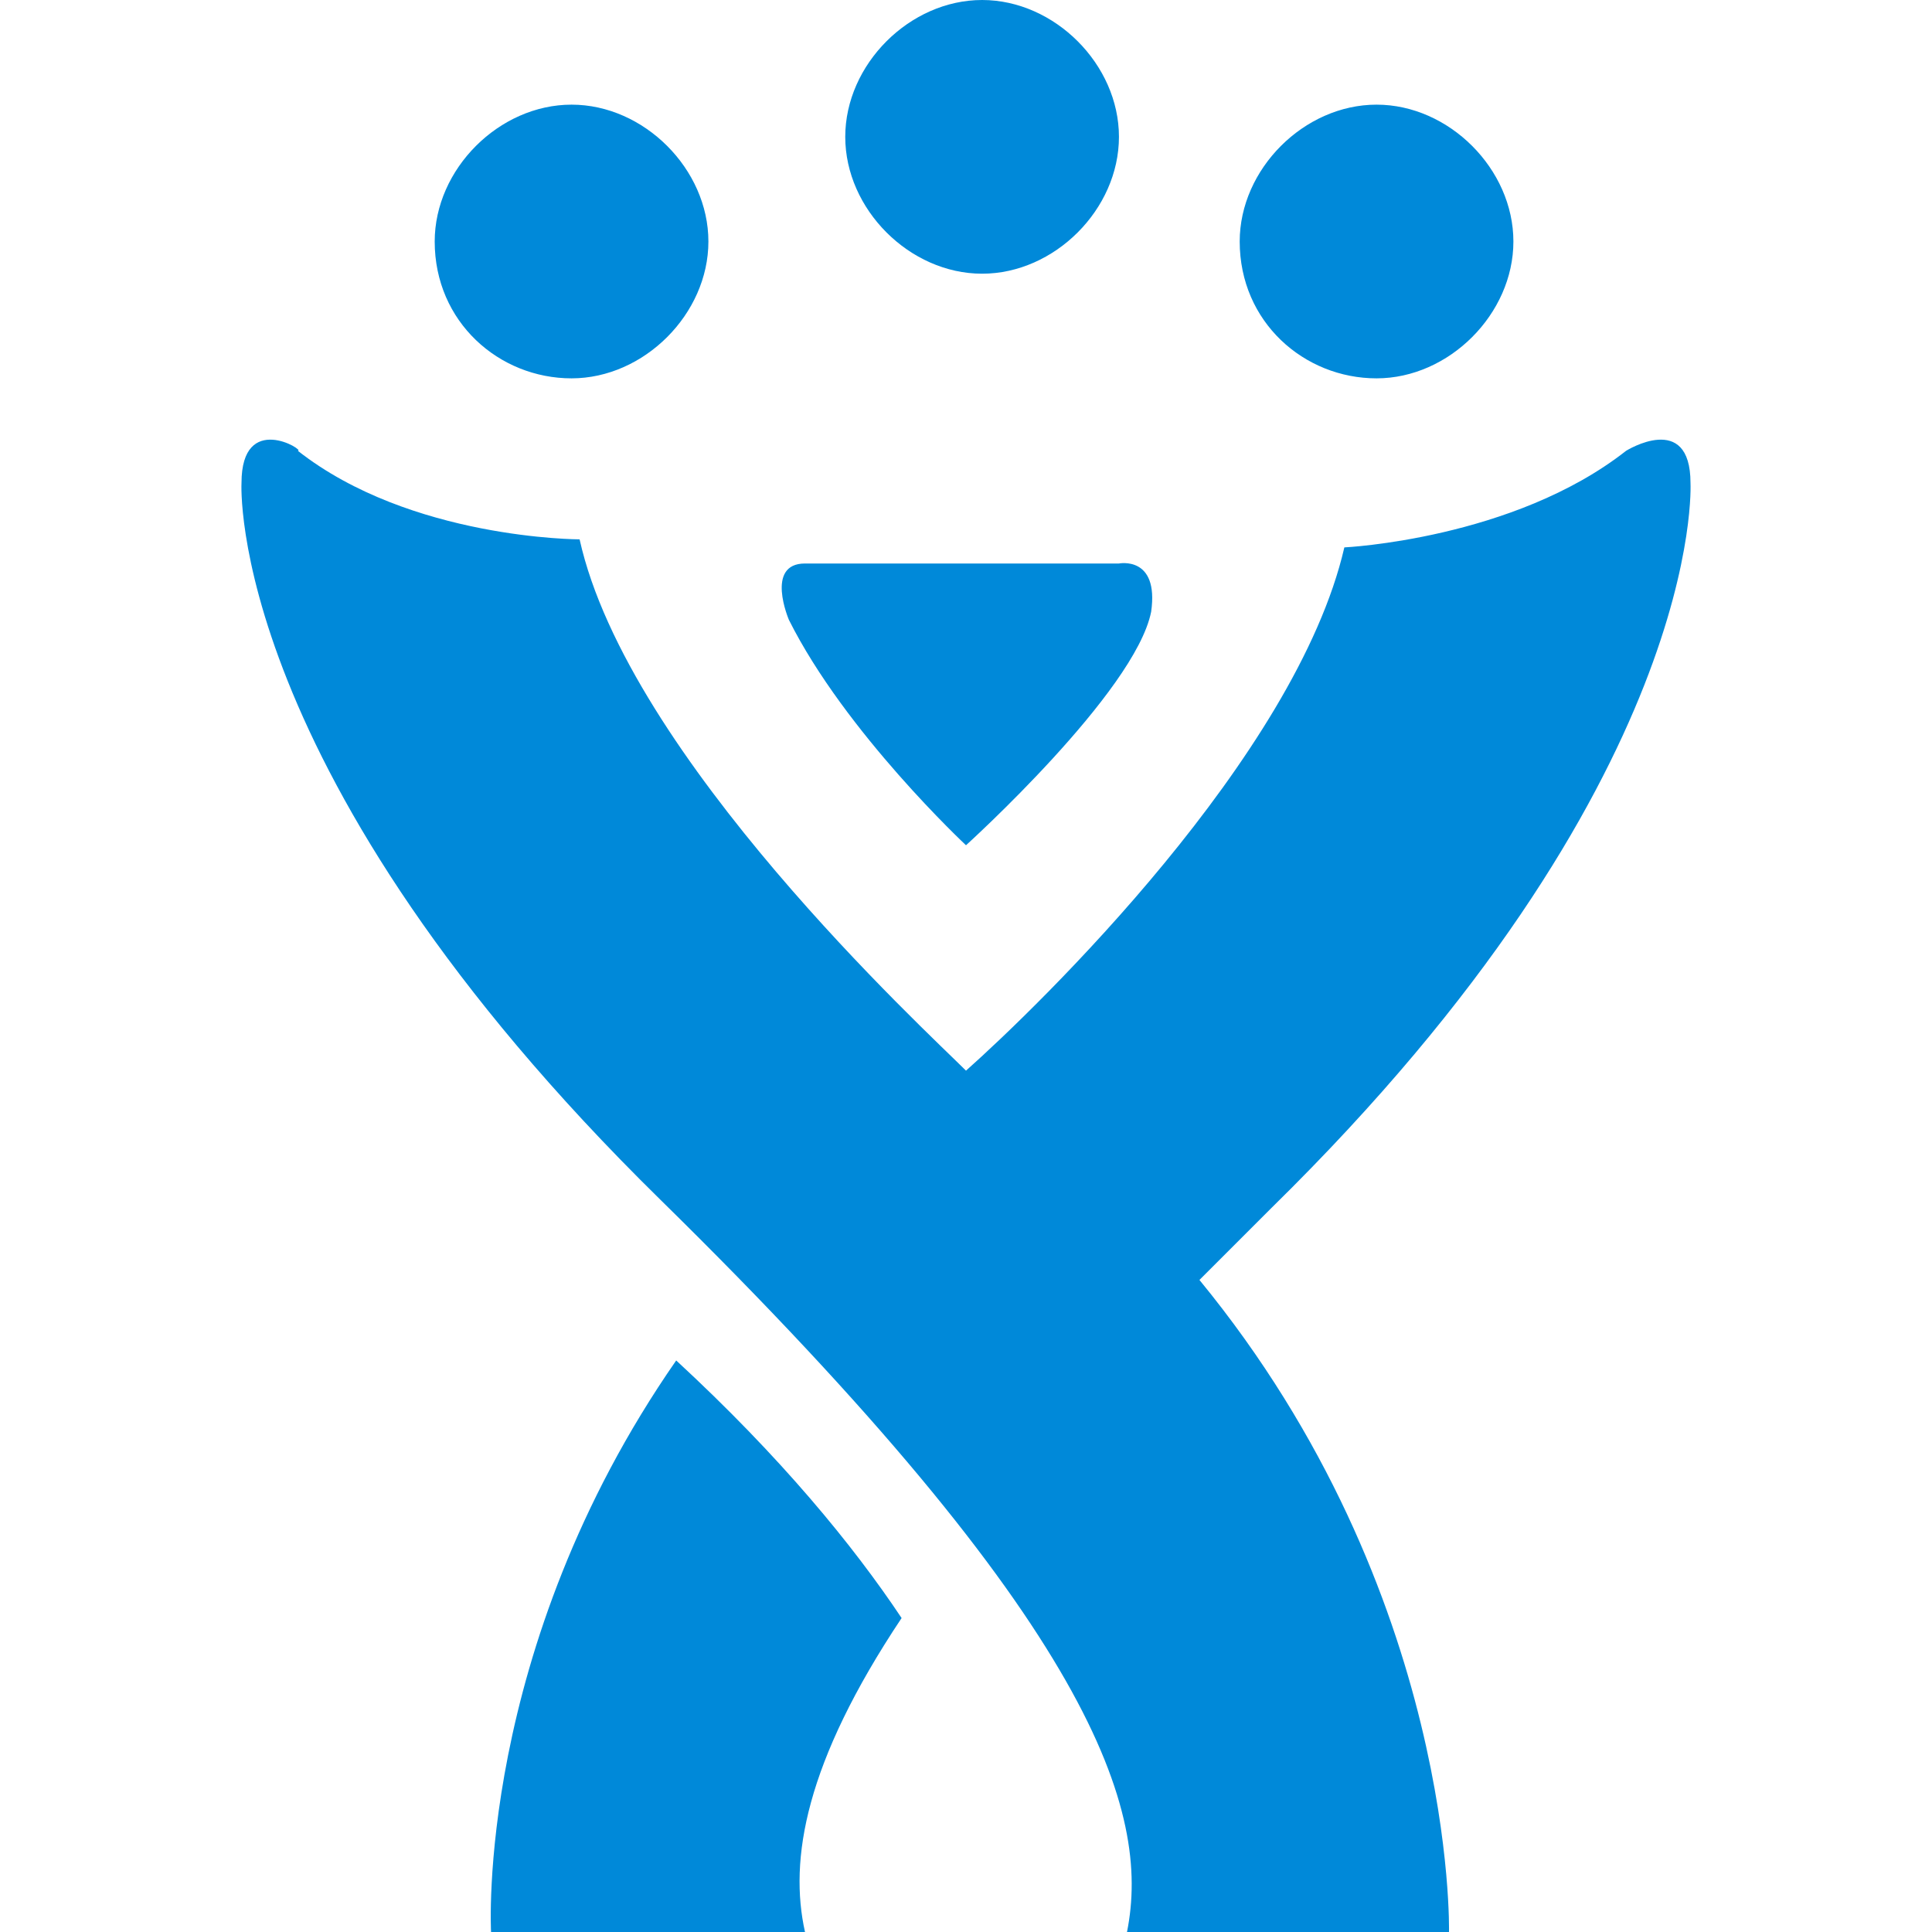 <svg width="24" height="24" viewBox="0 0 24 24" fill="none" xmlns="http://www.w3.org/2000/svg">
<path d="M15.8 15C21.2 9.7 21 6 21 6C21 5.1 20.2 5.6 20.2 5.6C18.8 6.7 16.7 6.8 16.7 6.8C16.1 9.4 12.9 12.5 12 13.3C11.5 12.8 7.8 9.4 7.2 6.7C7.2 6.7 5.1 6.7 3.7 5.6C3.8 5.6 3 5.1 3 6C3 6 2.8 9.6 8.2 14.9C13.6 20.2 14.3 22.5 14 24H18C18 24 18.1 19.8 14.9 15.9C15.2 15.6 15.5 15.3 15.8 15ZM8.4 16.9C5.9 20.5 6.1 24 6.1 24H10C9.8 23.1 10 21.9 11.2 20.1C10.6 19.2 9.7 18.1 8.4 16.9ZM12 10.5C12 10.5 14.1 8.6 14.3 7.6C14.4 6.9 13.9 7 13.9 7H10C9.5 7 9.8 7.7 9.8 7.7C10.5 9.1 12 10.5 12 10.5ZM17.1 4.7C18 4.7 18.8 3.9 18.8 3C18.8 2.1 18 1.3 17.1 1.3C16.2 1.3 15.4 2.1 15.4 3C15.4 4 16.2 4.7 17.1 4.7ZM7.1 4.7C8 4.7 8.8 3.9 8.8 3C8.8 2.1 8 1.3 7.1 1.3C6.2 1.3 5.4 2.1 5.4 3C5.4 4 6.2 4.7 7.1 4.7ZM12.2 3.4C13.1 3.4 13.9 2.6 13.9 1.7C13.9 0.8 13.1 0 12.2 0C11.3 0 10.5 0.8 10.5 1.7C10.5 2.6 11.3 3.4 12.2 3.4Z" fill="#0089D9"/>
</svg>
